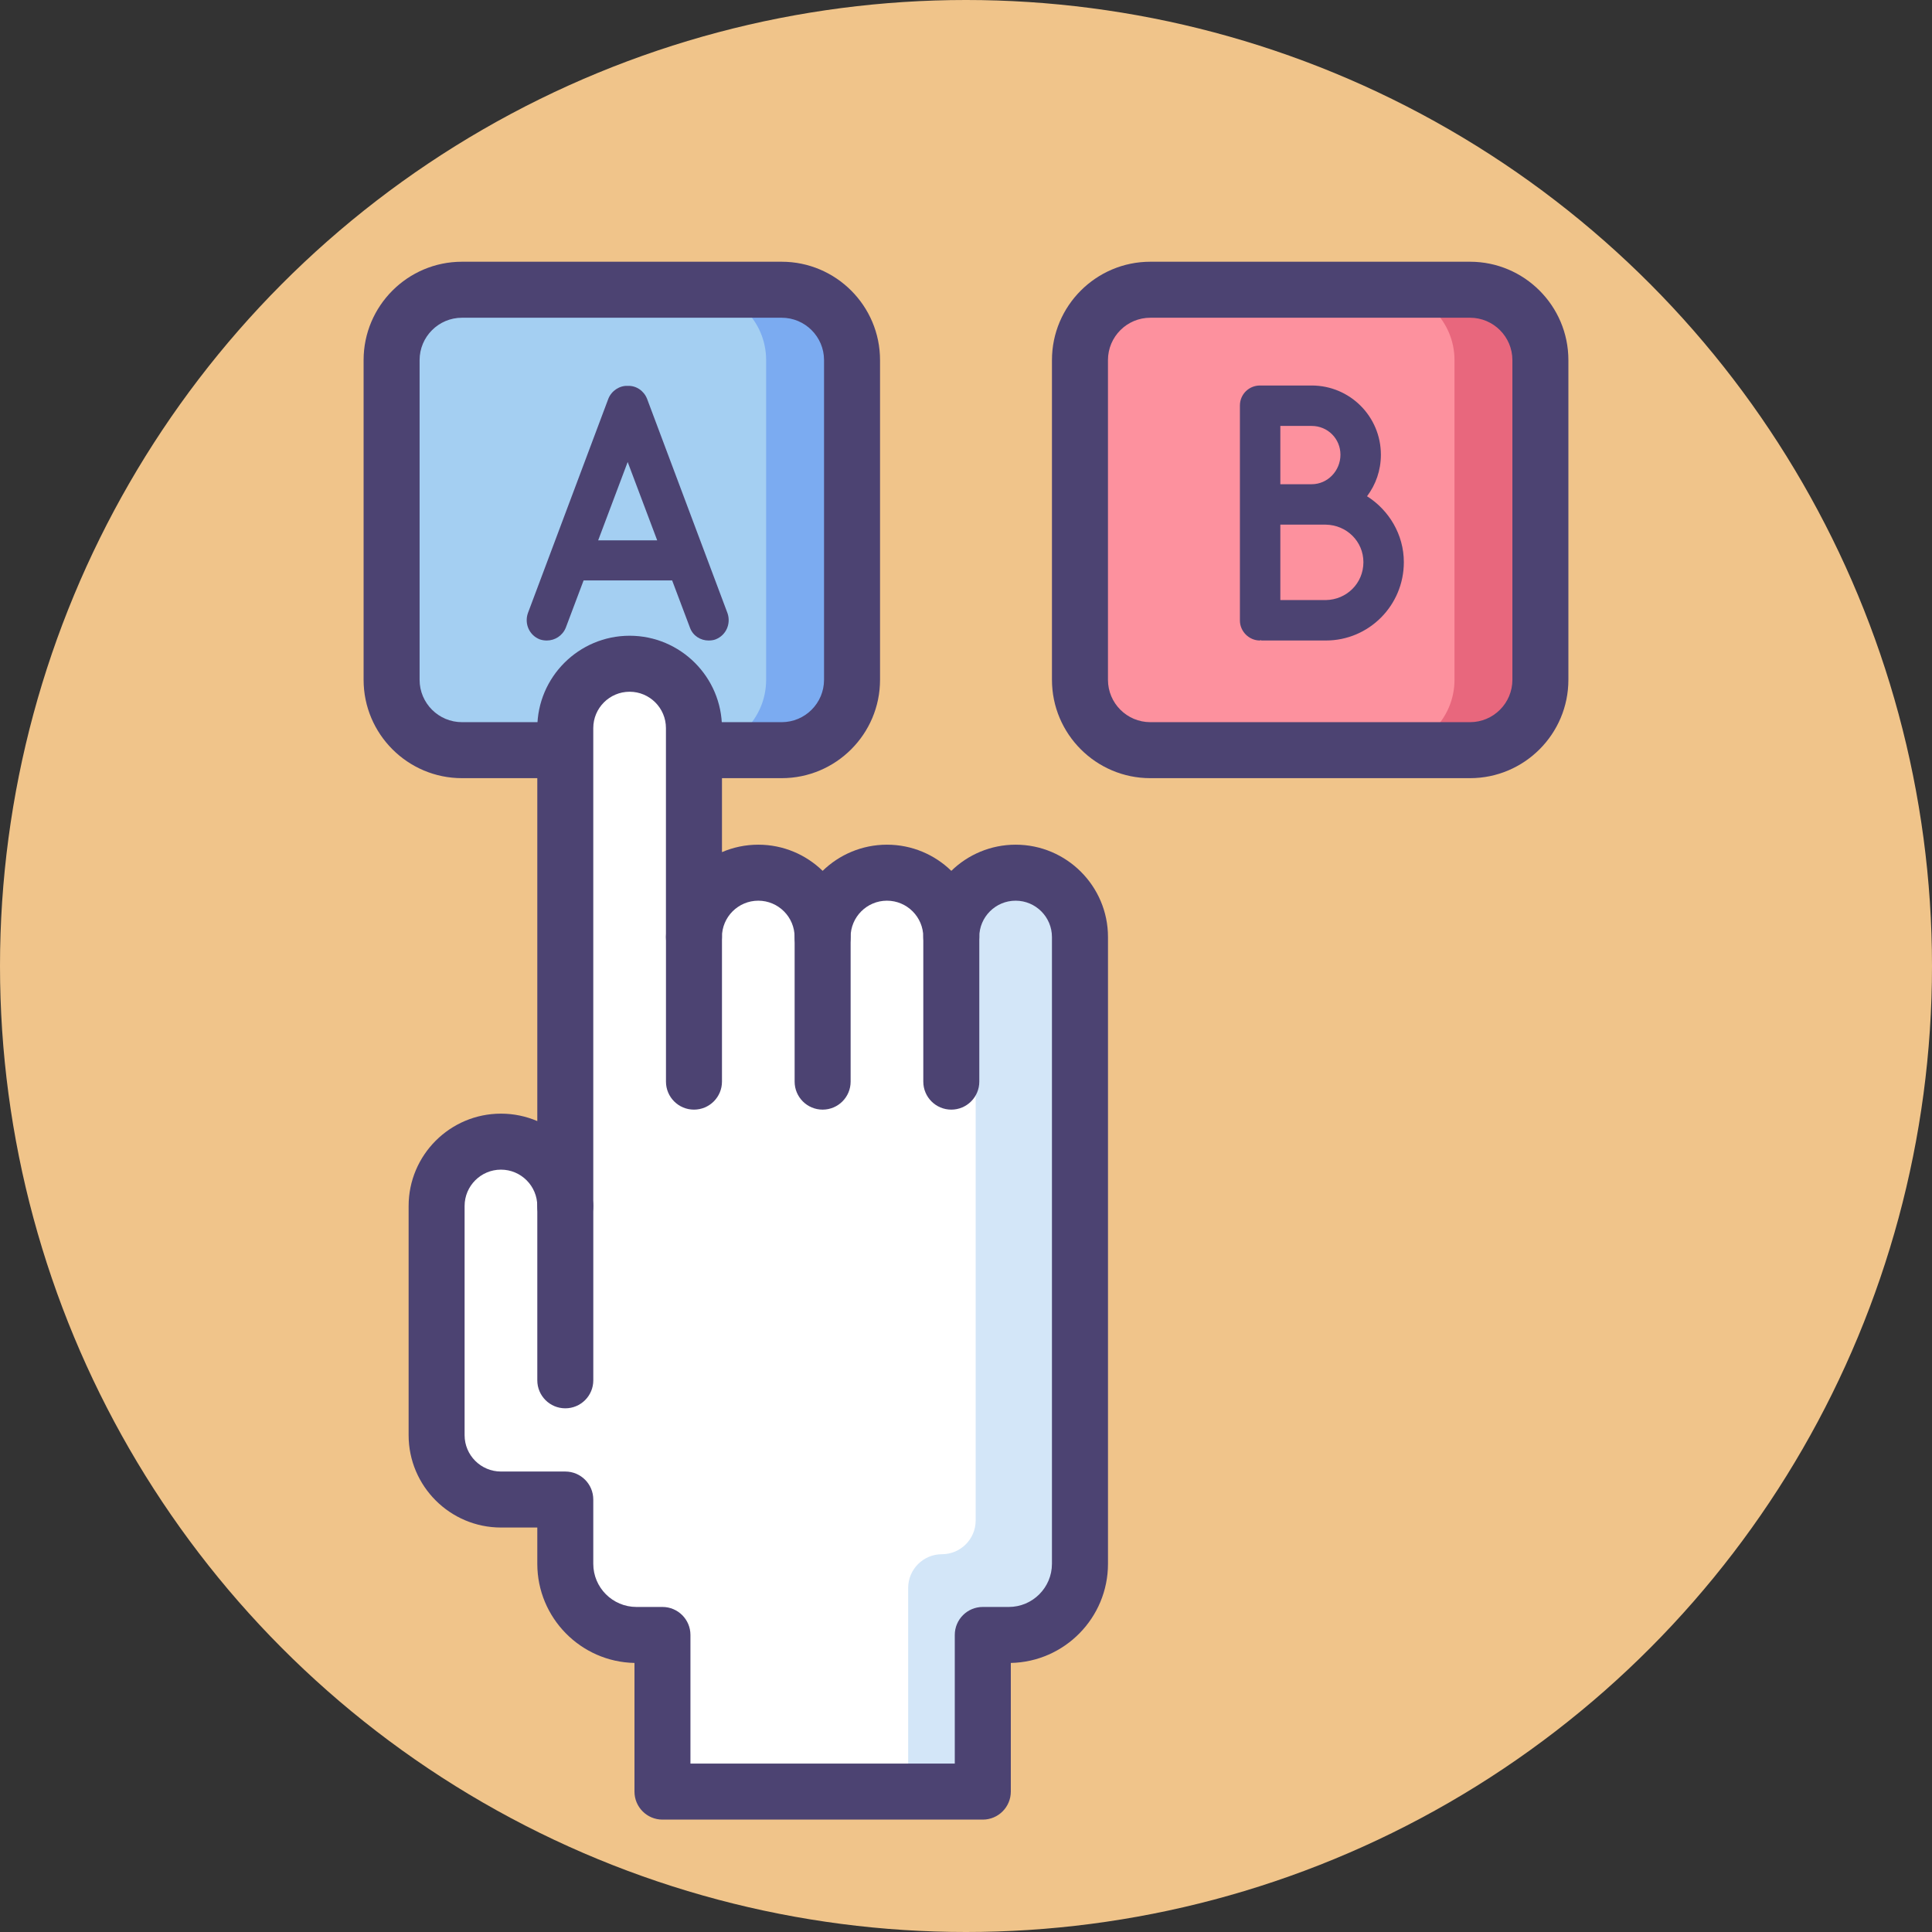 <?xml version="1.0" encoding="UTF-8" standalone="no"?>
<!-- Generator: Adobe Illustrator 18.0.0, SVG Export Plug-In . SVG Version: 6.00 Build 0)  -->

<svg
   version="1.1"
   id="Icon_Set"
   x="0px"
   y="0px"
   viewBox="0 0 207 207"
   xml:space="preserve"
   sodipodi:docname="reshot-icon-choice-HKLP8697TS.svg"
   width="207"
   height="207"
   inkscape:version="1.2.2 (b0a8486, 2022-12-01)"
   xmlns:inkscape="http://www.inkscape.org/namespaces/inkscape"
   xmlns:sodipodi="http://sodipodi.sourceforge.net/DTD/sodipodi-0.dtd"
   xmlns="http://www.w3.org/2000/svg"
   xmlns:svg="http://www.w3.org/2000/svg"><rect x="0" y="0" width="207" height="207" fill="#333333" stroke="none"/><defs
   id="defs96" /><sodipodi:namedview
   id="namedview94"
   pagecolor="#ffffff"
   bordercolor="#666666"
   borderopacity="1.0"
   inkscape:showpageshadow="2"
   inkscape:pageopacity="0.0"
   inkscape:pagecheckerboard="0"
   inkscape:deskcolor="#d1d1d1"
   showgrid="false"
   inkscape:zoom="3.4257812"
   inkscape:cx="104.35576"
   inkscape:cy="104.35576"
   inkscape:window-width="1251"
   inkscape:window-height="881"
   inkscape:window-x="0"
   inkscape:window-y="25"
   inkscape:window-maximized="0"
   inkscape:current-layer="Icon_Set" />
<style
   type="text/css"
   id="style9">
	.st0{fill:#4C4372;}
	.st1{fill:#F0C48A;}
	.st2{fill:#FD919E;}
	.st3{fill:#D3E6F8;}
	.st4{fill:#A4CFF2;}
	.st5{fill:#FFFFFF;}
	.st6{fill:#7BABF1;}
	.st7{fill:#E8677D;}
</style>
<g
   id="g91"
   transform="translate(-24.5,-24.5)">
	<g
   id="g15">
		<g
   id="g13">
			<circle
   class="st1"
   cx="128"
   cy="128"
   r="103.5"
   id="circle11" />
		</g>
	</g>
	<g
   id="g19">
		<path
   class="st4"
   d="M 108.25,104.875 H 73.996 c -4.163,0 -7.539,-3.376 -7.539,-7.539 V 63.082 c 0,-4.164 3.376,-7.539 7.539,-7.539 h 34.254 c 4.164,0 7.54,3.375 7.54,7.539 v 34.254 c 0,4.163 -3.376,7.539 -7.54,7.539 z"
   id="path17" />
	</g>
	<g
   id="g23">
		<path
   class="st6"
   d="m 108.251,55.542 h -9.204 c 4.164,0 7.539,3.375 7.539,7.54 v 34.254 c 0,4.164 -3.375,7.539 -7.539,7.539 h 9.204 c 4.163,0 7.539,-3.376 7.539,-7.539 V 63.082 c 0,-4.164 -3.376,-7.54 -7.539,-7.54 z"
   id="path21" />
	</g>
	<g
   id="g27">
		<path
   class="st2"
   d="m 182.003,104.875 h -34.254 c -4.163,0 -7.539,-3.376 -7.539,-7.539 V 63.082 c 0,-4.164 3.376,-7.539 7.539,-7.539 h 34.254 c 4.164,0 7.539,3.375 7.539,7.539 v 34.254 c 0,4.163 -3.375,7.539 -7.539,7.539 z"
   id="path25" />
	</g>
	<g
   id="g31">
		<path
   class="st0"
   d="M 108.251,107.875 H 73.997 c -5.812,0 -10.54,-4.728 -10.54,-10.539 V 63.082 c 0,-5.811 4.729,-10.539 10.54,-10.539 h 34.254 c 5.812,0 10.539,4.728 10.539,10.539 v 34.254 c 0,5.811 -4.727,10.539 -10.539,10.539 z M 73.997,58.543 c -2.503,0 -4.54,2.036 -4.54,4.539 v 34.254 c 0,2.503 2.037,4.539 4.54,4.539 h 34.254 c 2.503,0 4.539,-2.036 4.539,-4.539 V 63.082 c 0,-2.503 -2.036,-4.539 -4.539,-4.539 z"
   id="path29" />
	</g>
	<g
   id="g35">
		<path
   class="st0"
   d="m 96.514,86.686 h -9.485 l -1.912,5.074 c -0.352,0.859 -1.171,1.366 -2.03,1.366 -0.272,0 -0.507,-0.039 -0.741,-0.117 -1.132,-0.429 -1.679,-1.678 -1.288,-2.81 l 8.626,-22.99 c 0.352,-0.859 1.21,-1.405 2.068,-1.366 0.898,-0.039 1.718,0.507 2.069,1.366 l 8.626,22.99 c 0.391,1.132 -0.156,2.381 -1.288,2.81 -0.195,0.078 -0.469,0.117 -0.742,0.117 -0.858,0 -1.678,-0.507 -1.99,-1.366 z M 94.913,82.392 91.751,74 88.59,82.392 Z"
   id="path33" />
	</g>
	<g
   id="g39">
		<path
   class="st7"
   d="M 182.003,55.542 H 172.8 c 4.164,0 7.539,3.375 7.539,7.54 v 34.254 c 0,4.164 -3.375,7.539 -7.539,7.539 h 9.203 c 4.164,0 7.539,-3.376 7.539,-7.539 V 63.082 c 0,-4.164 -3.375,-7.54 -7.539,-7.54 z"
   id="path37" />
	</g>
	<g
   id="g43">
		<path
   class="st0"
   d="m 182.003,107.875 h -34.254 c -5.812,0 -10.539,-4.728 -10.539,-10.539 V 63.082 c 0,-5.811 4.728,-10.539 10.539,-10.539 h 34.254 c 5.812,0 10.539,4.728 10.539,10.539 v 34.254 c 0,5.811 -4.728,10.539 -10.539,10.539 z M 147.749,58.543 c -2.503,0 -4.539,2.036 -4.539,4.539 v 34.254 c 0,2.503 2.036,4.539 4.539,4.539 h 34.254 c 2.503,0 4.539,-2.036 4.539,-4.539 V 63.082 c 0,-2.503 -2.036,-4.539 -4.539,-4.539 z"
   id="path41" />
	</g>
	<g
   id="g47">
		<path
   class="st0"
   d="M 157.347,90.979 V 67.95 c 0,-1.21 0.976,-2.146 2.146,-2.146 0.039,0 0.039,0 0.117,0 0,0 0,0 0.039,0 h 5.387 c 4.098,0 7.416,3.317 7.416,7.416 0,1.678 -0.547,3.201 -1.483,4.45 2.342,1.483 3.942,4.098 3.942,7.064 0,4.645 -3.747,8.392 -8.354,8.392 h -6.908 c -0.039,0 -0.039,-0.039 -0.039,-0.039 -0.078,0 -0.078,0.039 -0.117,0.039 -1.171,0 -2.146,-0.976 -2.146,-2.147 z m 4.332,-14.598 h 3.357 c 1.717,0 3.083,-1.444 3.083,-3.162 0,-1.718 -1.366,-3.083 -3.083,-3.083 h -3.357 z m 0,12.412 h 4.879 c 2.226,-0.039 4.021,-1.795 4.021,-4.06 0,-2.225 -1.795,-3.981 -4.021,-4.02 h -4.879 z"
   id="path45" />
	</g>
	<g
   id="g51">
		<path
   class="st5"
   d="m 133.317,118.002 c -3.807,0 -6.893,3.086 -6.893,6.893 0,-3.807 -3.086,-6.893 -6.893,-6.893 -3.808,0 -6.894,3.086 -6.894,6.893 0,-3.807 -3.086,-6.893 -6.893,-6.893 -3.807,0 -6.893,3.086 -6.893,6.893 v -22.387 c 0,-3.807 -3.086,-6.893 -6.893,-6.893 -3.807,0 -6.893,3.086 -6.893,6.893 v 37.881 3.923 9.399 c 0,-3.807 -3.086,-6.893 -6.893,-6.893 -3.808,0 -6.894,3.086 -6.894,6.893 v 24.559 c 0,3.807 3.086,6.893 6.894,6.893 h 6.893 v 6.886 c 0,4.211 3.413,7.624 7.624,7.624 h 2.787 v 16.784 h 34.319 v -16.784 h 2.787 c 4.211,0 7.624,-3.413 7.624,-7.624 v -47.738 -3.923 -15.494 c 0.004,-3.806 -3.082,-6.892 -6.889,-6.892 z"
   id="path49" />
	</g>
	<g
   id="g55">
		<path
   class="st3"
   d="m 129.799,199.673 h 2.787 c 4.211,0 7.624,-3.413 7.624,-7.624 v -47.738 -3.923 -15.261 c 0,-3.49 -2.496,-6.605 -5.956,-7.063 -1.98,-0.263 -3.817,0.322 -5.218,1.434 v 67.91 c 0,1.997 -1.619,3.616 -3.616,3.616 v 0 c -1.998,0 -3.617,1.62 -3.617,3.617 v 21.816 h 7.996 z"
   id="path53" />
	</g>
	<g
   id="g69">
		<g
   id="g59">
			<path
   class="st3"
   d="m 78.521,146.835 c 0.028,0.253 0.046,0.51 0.046,0.771 v -0.769 c -0.014,0 -0.03,-10e-4 -0.046,-0.002 z"
   id="path57" />
		</g>
		<g
   id="g63">
			<path
   class="st3"
   d="m 106.139,118.79 c 0,-0.152 0.013,-0.301 0.022,-0.451 -0.014,0.16 -0.022,0.313 -0.022,0.451 z"
   id="path61" />
		</g>
		<g
   id="g67">
			<path
   class="st3"
   d="m 119.879,118.019 c 0.027,0.254 0.045,0.51 0.045,0.771 0,-0.259 0.018,-0.515 0.046,-0.767 -0.031,-10e-4 -0.061,-0.002 -0.091,-0.004 z"
   id="path65" />
		</g>
	</g>
	<g
   id="g73">
		<path
   class="st0"
   d="m 129.799,219.458 h -34.32 c -1.657,0 -3,-1.343 -3,-3 v -13.786 c -5.76,-0.114 -10.411,-4.835 -10.411,-10.622 v -3.886 h -3.893 c -5.455,0 -9.894,-4.438 -9.894,-9.893 v -24.559 c 0,-5.455 4.438,-9.893 9.894,-9.893 1.381,0 2.697,0.285 3.893,0.798 v -42.109 c 0,-5.455 4.438,-9.893 9.893,-9.893 5.455,0 9.893,4.438 9.893,9.893 V 115.8 c 1.195,-0.514 2.512,-0.798 3.893,-0.798 2.678,0 5.109,1.069 6.893,2.803 1.783,-1.734 4.216,-2.803 6.894,-2.803 2.678,0 5.109,1.069 6.893,2.803 1.783,-1.734 4.215,-2.803 6.893,-2.803 5.455,0 9.893,4.438 9.893,9.893 v 67.155 c 0,5.787 -4.651,10.508 -10.411,10.622 v 13.786 c -0.003,1.656 -1.346,3 -3.003,3 z m -31.32,-6 h 28.319 v -13.784 c 0,-1.657 1.343,-3 3,-3 h 2.787 c 2.55,0 4.624,-2.074 4.624,-4.624 v -67.155 c 0,-2.146 -1.746,-3.893 -3.893,-3.893 -2.147,0 -3.893,1.747 -3.893,3.893 0,1.657 -1.343,3 -3,3 -1.657,0 -3,-1.343 -3,-3 0,-2.146 -1.746,-3.893 -3.893,-3.893 -2.147,0 -3.894,1.747 -3.894,3.893 0,1.657 -1.343,3 -3,3 -1.657,0 -3,-1.343 -3,-3 0,-2.146 -1.746,-3.893 -3.893,-3.893 -2.147,0 -3.893,1.747 -3.893,3.893 0,1.657 -1.343,3 -3,3 -1.657,0 -3,-1.343 -3,-3 v -22.387 c 0,-2.146 -1.746,-3.893 -3.893,-3.893 -2.147,0 -3.893,1.747 -3.893,3.893 v 51.204 c 0,1.657 -1.343,3 -3,3 -1.657,0 -3,-1.343 -3,-3 0,-2.146 -1.746,-3.893 -3.893,-3.893 -2.147,0 -3.894,1.747 -3.894,3.893 v 24.559 c 0,2.146 1.747,3.893 3.894,3.893 h 6.893 c 1.657,0 3,1.343 3,3 v 6.886 c 0,2.55 2.074,4.624 4.624,4.624 h 2.787 c 1.657,0 3,1.343 3,3 v 13.784 z"
   id="path71" />
	</g>
	<g
   id="g77">
		<path
   class="st0"
   d="m 85.068,175.391 c -1.657,0 -3,-1.343 -3,-3 v -18.68 c 0,-1.657 1.343,-3 3,-3 1.657,0 3,1.343 3,3 v 18.68 c 0,1.657 -1.342,3 -3,3 z"
   id="path75" />
	</g>
	<g
   id="g81">
		<path
   class="st0"
   d="m 98.854,143.389 c -1.657,0 -3,-1.343 -3,-3 v -15.494 c 0,-1.657 1.343,-3 3,-3 1.657,0 3,1.343 3,3 v 15.494 c 0,1.656 -1.343,3 -3,3 z"
   id="path79" />
	</g>
	<g
   id="g85">
		<path
   class="st0"
   d="m 112.639,143.389 c -1.657,0 -3,-1.343 -3,-3 v -15.494 c 0,-1.657 1.343,-3 3,-3 1.657,0 3,1.343 3,3 v 15.494 c 0,1.656 -1.343,3 -3,3 z"
   id="path83" />
	</g>
	<g
   id="g89">
		<path
   class="st0"
   d="m 126.425,143.389 c -1.657,0 -3,-1.343 -3,-3 v -15.494 c 0,-1.657 1.343,-3 3,-3 1.657,0 3,1.343 3,3 v 15.494 c 0,1.656 -1.343,3 -3,3 z"
   id="path87" />
	</g>
</g>
</svg>
